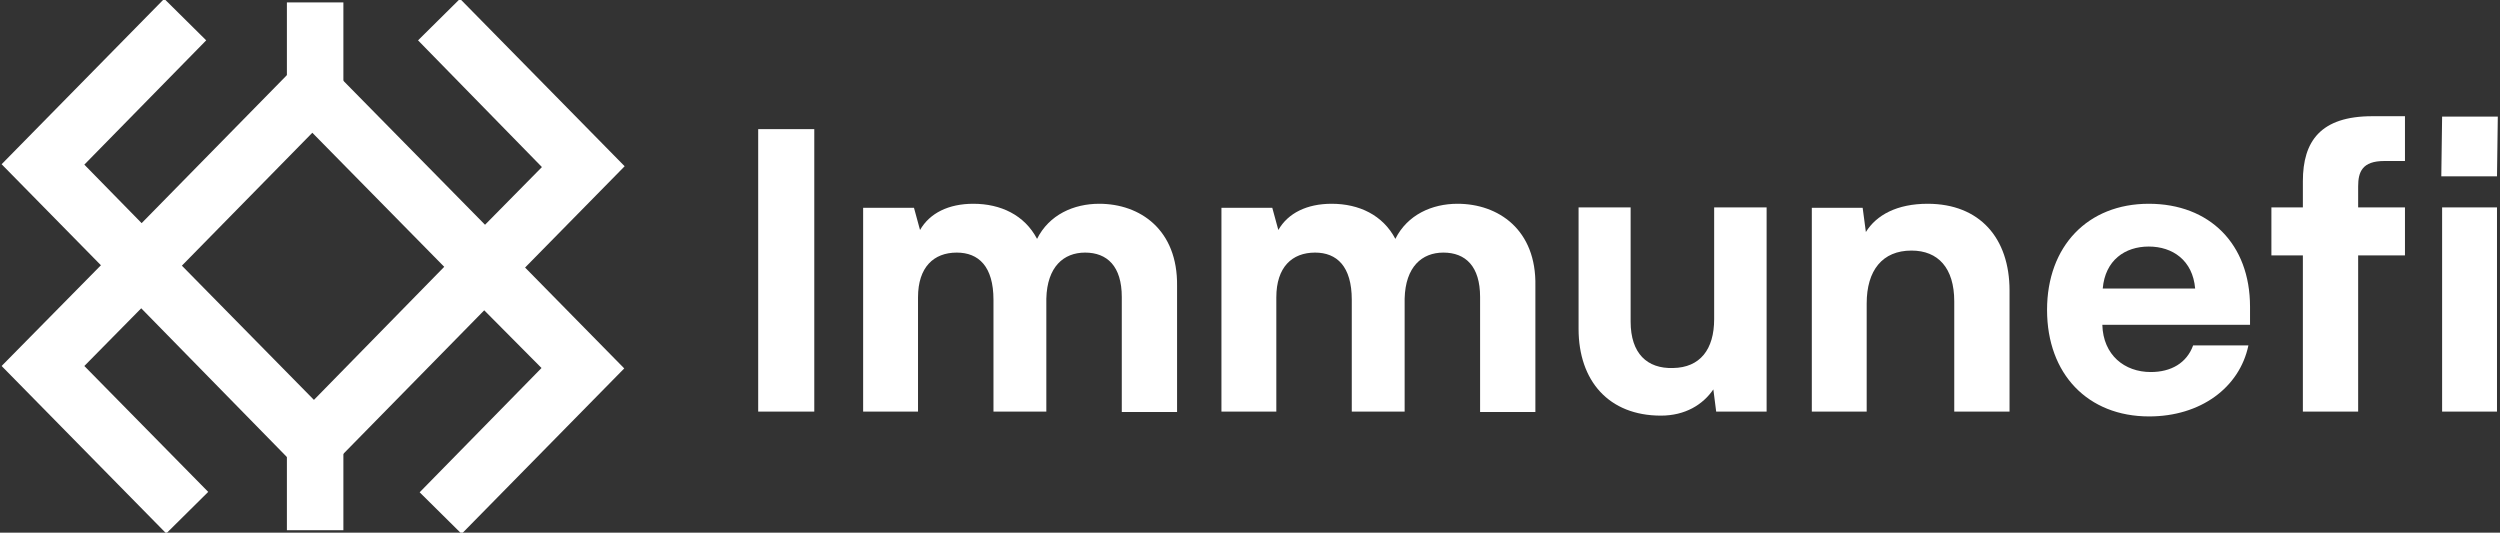 <svg width="291" height="62" viewBox="0 0 291 62" fill="none" xmlns="http://www.w3.org/2000/svg">
  <rect x="0" y="0" width="291" height="62" fill="#333333" stroke="none"/>
  <g clip-path="url(#clip0_60_2)">
    <path fill-rule="evenodd" clip-rule="evenodd"
      d="M16.439 26.115L36.542 46.547L56.363 26.303L72.662 42.883L53.733 62.141L48.848 57.303L63.033 42.836L56.363 36.12L36.495 56.364L16.439 35.885L9.816 42.602L24.236 57.256L19.351 62.094L0.188 42.602L16.439 26.115Z"
      fill="white" />
    <path fill-rule="evenodd" clip-rule="evenodd"
      d="M56.457 35.885L36.354 15.453L16.486 35.697L0.188 19.117L19.116 -0.141L24.001 4.697L9.816 19.164L16.486 25.974L36.354 5.731L56.457 26.162L63.08 19.446L48.66 4.697L53.545 -0.141L72.709 19.352L56.457 35.885Z"
      fill="white" />
    <path fill-rule="evenodd" clip-rule="evenodd" d="M33.395 61.717V48.848H39.97V61.717H33.395Z" fill="white" />
    <path fill-rule="evenodd" clip-rule="evenodd" d="M33.395 13.151V0.281H39.97V13.151H33.395Z" fill="white" />
    <path d="M94.783 15.031H88.254V47.91H94.783V15.031Z" fill="white" />
    <path
      d="M127.946 23.719C124.987 23.719 122.122 24.987 120.713 27.805C119.257 25.034 116.485 23.719 113.291 23.719C110.426 23.719 108.219 24.799 107.091 26.772L106.387 24.188H100.469V47.908H106.857V34.616C106.857 31.093 108.688 29.402 111.366 29.402C113.902 29.402 115.64 30.999 115.64 34.898V47.908H121.793V34.757C121.887 31.046 123.813 29.402 126.302 29.402C128.885 29.402 130.576 30.999 130.576 34.569V47.955H137.011V33.301C137.105 26.725 132.69 23.719 127.946 23.719Z"
      fill="white" />
    <path
      d="M169.653 23.719C166.694 23.719 163.829 24.987 162.42 27.805C160.964 25.034 158.192 23.719 154.999 23.719C152.133 23.719 149.926 24.799 148.798 26.772L148.094 24.188H142.176V47.908H148.564V34.616C148.564 31.093 150.395 29.402 153.073 29.402C155.609 29.402 157.347 30.999 157.347 34.898V47.908H163.5V34.757C163.594 31.046 165.52 29.402 168.009 29.402C170.592 29.402 172.283 30.999 172.283 34.569V47.955H178.718V33.301C178.859 26.725 174.397 23.719 169.653 23.719Z"
      fill="white" />
    <path
      d="M199.528 24.143V37.153C199.528 40.676 197.884 42.79 194.737 42.837C191.731 42.931 189.805 41.146 189.805 37.435V24.143H183.746V38.281C183.746 44.34 187.269 48.379 193.328 48.379C196.146 48.379 198.213 47.111 199.434 45.326L199.763 47.909H205.634V24.143H199.528Z"
      fill="white" />
    <path
      d="M224.375 23.719C220.805 23.719 218.41 25.034 217.188 27.007L216.813 24.188H210.895V47.908H217.282V35.32C217.282 31.469 219.114 29.167 222.496 29.167C225.596 29.167 227.475 31.187 227.475 35.085V47.908H233.91V33.817C233.91 27.711 230.434 23.719 224.375 23.719Z"
      fill="white" />
    <path
      d="M261.903 35.696C261.903 28.416 257.206 23.719 250.114 23.719C243.021 23.719 238.277 28.651 238.277 36.072C238.277 43.54 243.021 48.472 250.161 48.472C256.126 48.472 260.682 45.137 261.715 40.205H255.28C254.529 42.272 252.697 43.305 250.349 43.305C247.296 43.305 244.806 41.332 244.712 37.81H261.903V35.696V35.696ZM250.114 28.698C252.885 28.698 255.233 30.294 255.515 33.582H244.759C245.041 30.294 247.343 28.698 250.114 28.698Z"
      fill="white" />
    <path
      d="M264.391 24.142V29.732H268.054V47.909H274.489V29.732H279.938V24.142H274.489V21.7C274.489 20.009 274.959 18.741 277.542 18.741H279.938V13.527H276.133C270.121 13.527 268.054 16.439 268.054 21.09V24.142H264.391V24.142Z"
      fill="white" />
    <path
      d="M284.168 20.526H290.65L290.744 13.574H284.262L284.168 20.526ZM284.262 47.909H290.65V24.142H284.262V47.909Z"
      fill="white" />
  </g>
  <defs>
    <clipPath id="clip0_60_2">
      <rect width="290.742" height="62" fill="white" />
    </clipPath>
  </defs>
</svg>
